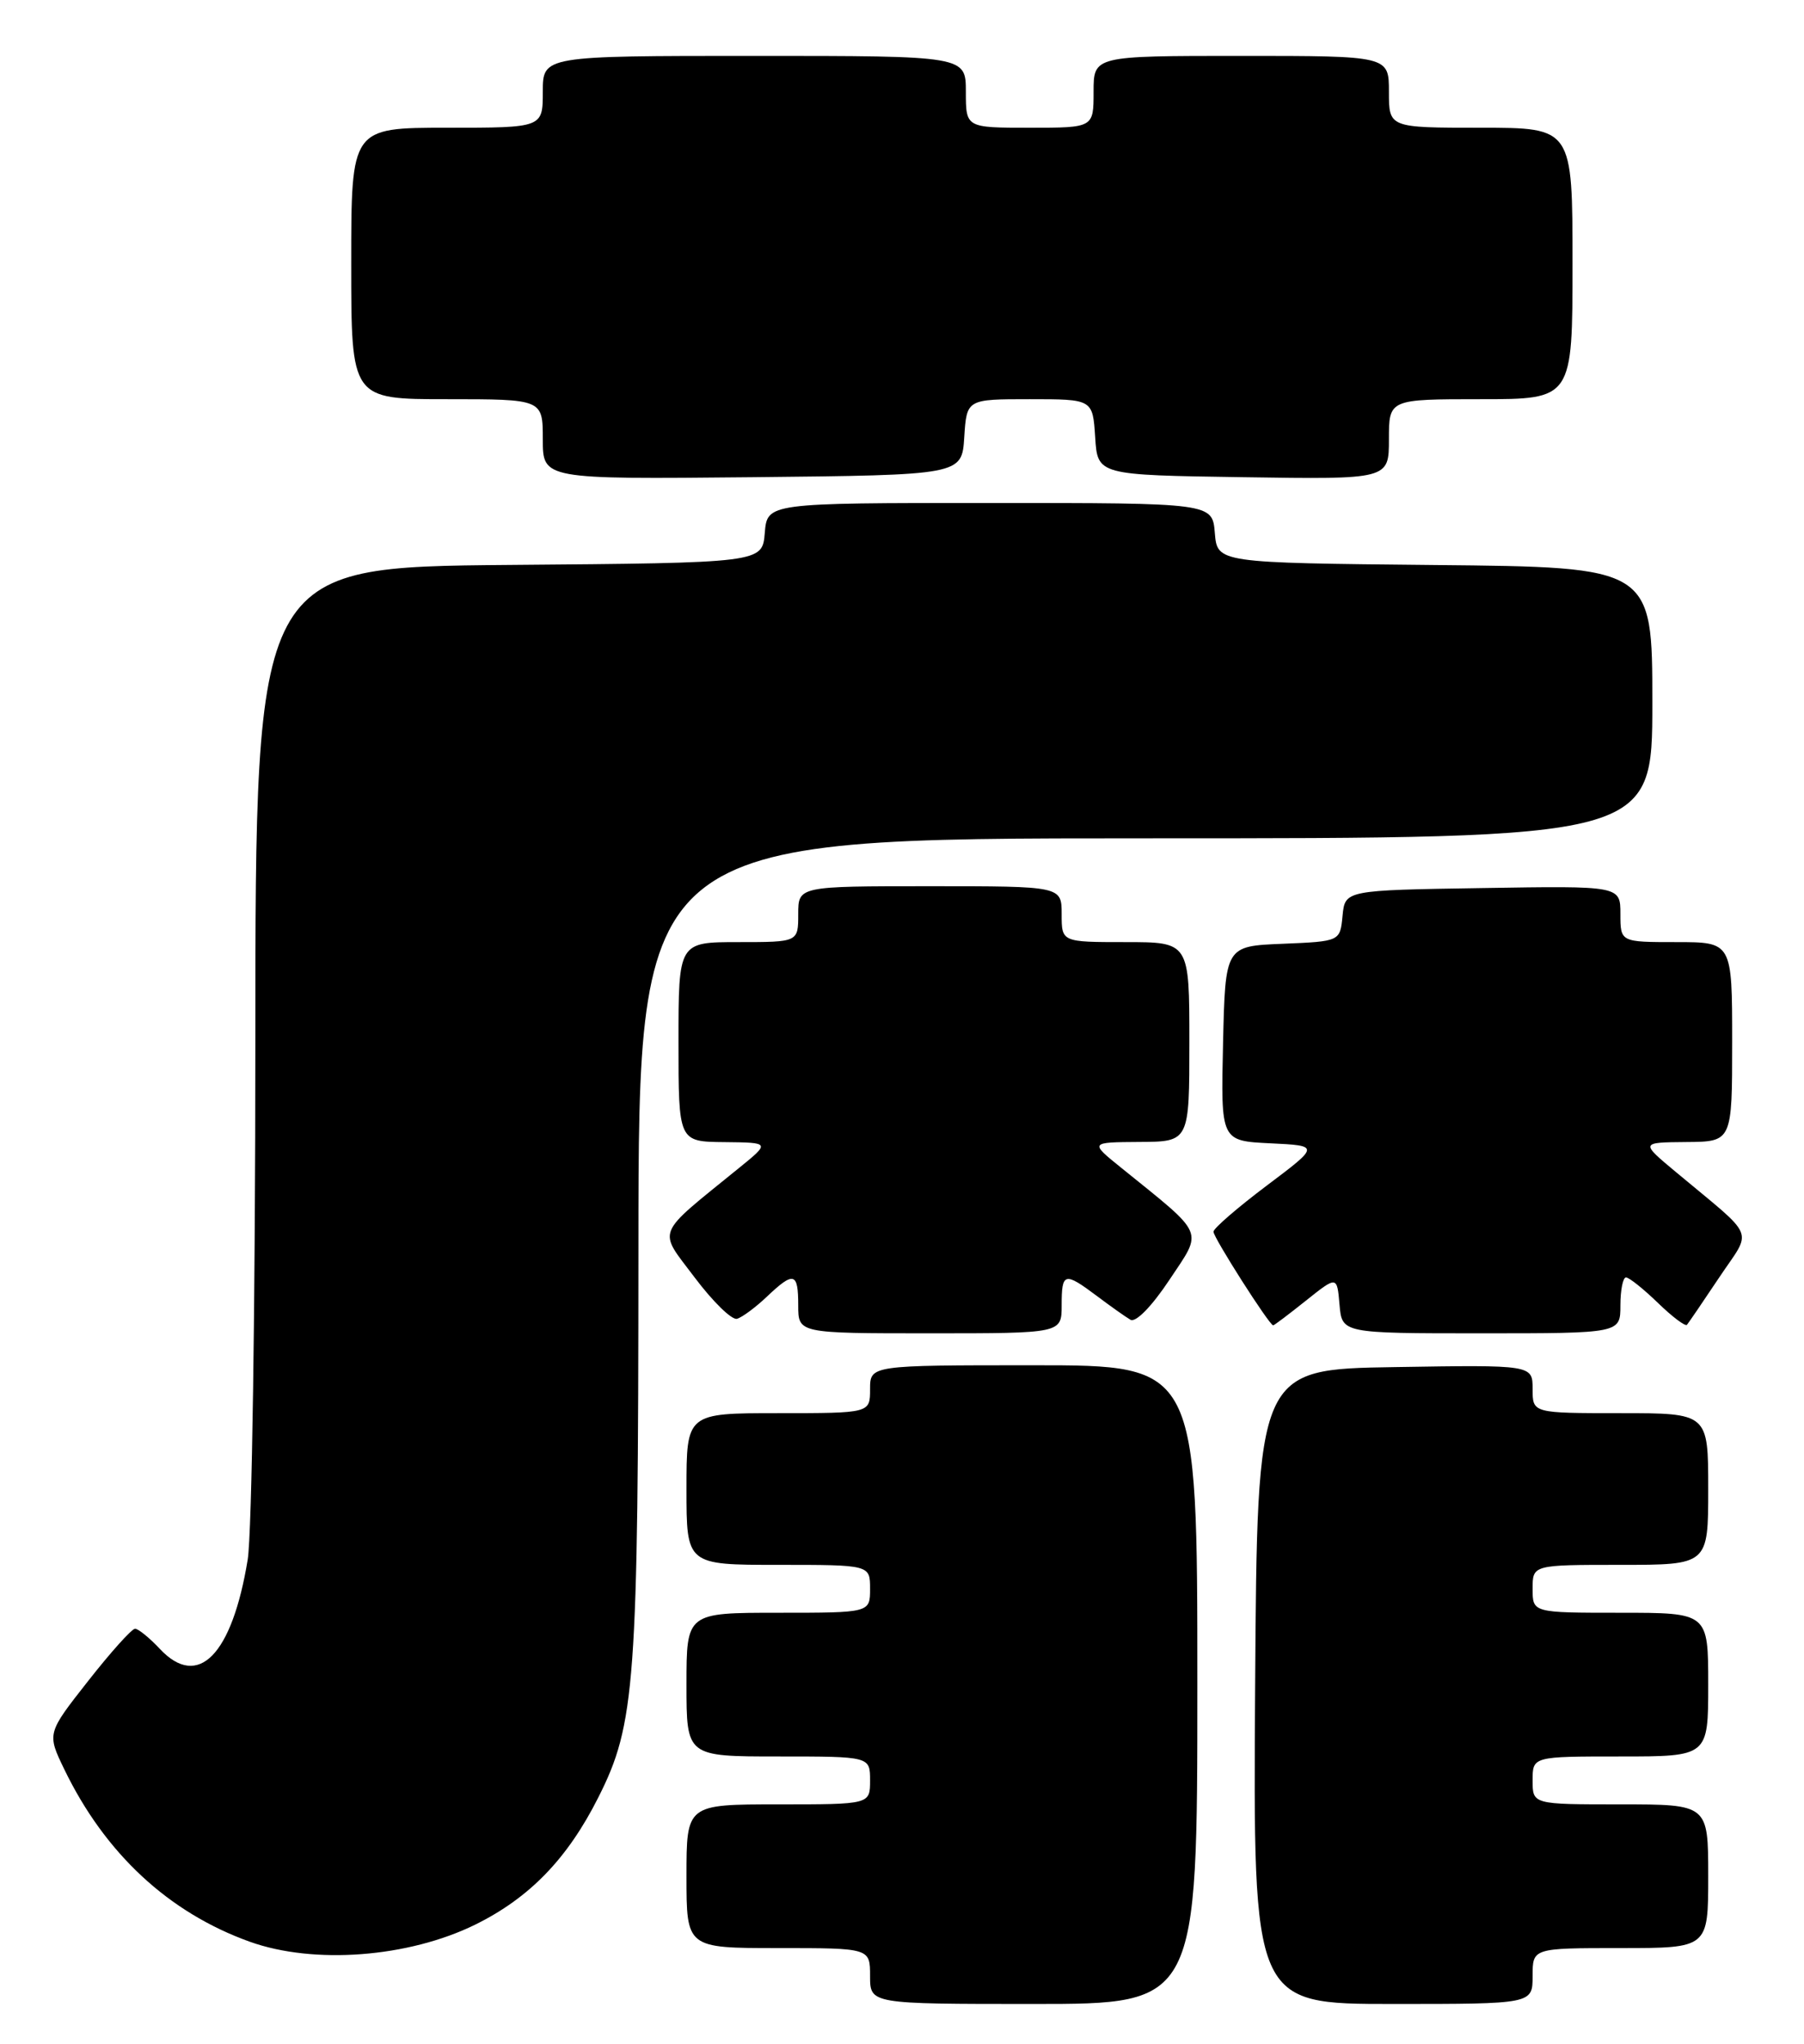 <?xml version="1.0" encoding="UTF-8" standalone="no"?>
<!DOCTYPE svg PUBLIC "-//W3C//DTD SVG 1.1//EN" "http://www.w3.org/Graphics/SVG/1.1/DTD/svg11.dtd" >
<svg xmlns="http://www.w3.org/2000/svg" xmlns:xlink="http://www.w3.org/1999/xlink" version="1.1" viewBox="0 0 226 256">
 <g >
 <path fill="currentColor"
d=" M 150.00 211.00 C 150.00 171.00 150.00 171.00 129.50 171.00 C 109.00 171.00 109.00 171.00 109.00 174.00 C 109.00 177.00 109.00 177.00 97.50 177.00 C 86.00 177.00 86.00 177.00 86.00 186.50 C 86.00 196.00 86.00 196.00 97.50 196.00 C 109.00 196.00 109.00 196.00 109.00 199.00 C 109.00 202.00 109.00 202.00 97.50 202.00 C 86.00 202.00 86.00 202.00 86.00 211.00 C 86.00 220.00 86.00 220.00 97.50 220.00 C 109.00 220.00 109.00 220.00 109.00 223.00 C 109.00 226.00 109.00 226.00 97.50 226.00 C 86.00 226.00 86.00 226.00 86.00 235.00 C 86.00 244.00 86.00 244.00 97.50 244.00 C 109.00 244.00 109.00 244.00 109.00 247.50 C 109.00 251.00 109.00 251.00 129.50 251.00 C 150.00 251.00 150.00 251.00 150.00 211.00 Z  M 192.00 247.50 C 192.00 244.00 192.00 244.00 203.00 244.00 C 214.00 244.00 214.00 244.00 214.00 235.00 C 214.00 226.00 214.00 226.00 203.00 226.00 C 192.00 226.00 192.00 226.00 192.00 223.00 C 192.00 220.00 192.00 220.00 203.00 220.00 C 214.00 220.00 214.00 220.00 214.00 211.00 C 214.00 202.00 214.00 202.00 203.00 202.00 C 192.00 202.00 192.00 202.00 192.00 199.00 C 192.00 196.00 192.00 196.00 203.00 196.00 C 214.00 196.00 214.00 196.00 214.00 186.50 C 214.00 177.00 214.00 177.00 203.00 177.00 C 192.00 177.00 192.00 177.00 192.00 173.98 C 192.00 170.95 192.00 170.95 174.75 171.23 C 157.50 171.50 157.50 171.50 157.24 211.25 C 156.98 251.00 156.98 251.00 174.49 251.00 C 192.00 251.00 192.00 251.00 192.00 247.50 Z  M 59.54 241.06 C 66.35 237.70 71.09 232.80 74.95 225.14 C 79.60 215.93 79.96 210.92 79.98 156.25 C 80.00 105.00 80.00 105.00 143.50 105.00 C 207.00 105.00 207.00 105.00 207.00 88.02 C 207.00 71.03 207.00 71.03 179.75 70.77 C 152.50 70.50 152.50 70.50 152.19 66.75 C 151.88 63.00 151.88 63.00 124.00 63.00 C 96.12 63.00 96.12 63.00 95.81 66.75 C 95.50 70.50 95.50 70.50 63.75 70.76 C 32.00 71.03 32.00 71.03 31.99 130.26 C 31.99 163.22 31.56 192.09 31.03 195.35 C 29.07 207.31 24.83 211.64 20.04 206.54 C 18.73 205.14 17.32 204.00 16.92 204.00 C 16.51 204.00 13.86 206.95 11.03 210.56 C 5.88 217.11 5.88 217.11 8.06 221.62 C 13.16 232.16 21.13 239.56 31.31 243.21 C 39.34 246.08 51.16 245.18 59.54 241.06 Z  M 133.00 163.50 C 133.00 159.37 133.34 159.27 137.41 162.32 C 139.11 163.60 141.00 164.94 141.62 165.30 C 142.28 165.69 144.30 163.62 146.51 160.29 C 150.72 153.95 151.12 154.88 140.48 146.28 C 136.50 143.07 136.50 143.07 142.75 143.03 C 149.00 143.00 149.00 143.00 149.00 130.50 C 149.00 118.00 149.00 118.00 141.00 118.00 C 133.00 118.00 133.00 118.00 133.00 114.50 C 133.00 111.00 133.00 111.00 116.50 111.00 C 100.00 111.00 100.00 111.00 100.00 114.50 C 100.00 118.00 100.00 118.00 92.50 118.00 C 85.00 118.00 85.00 118.00 85.00 130.50 C 85.00 143.00 85.00 143.00 90.75 143.05 C 96.50 143.11 96.50 143.11 92.57 146.30 C 81.94 154.94 82.39 153.84 87.02 160.00 C 89.30 163.03 91.68 165.36 92.33 165.18 C 92.97 165.00 94.65 163.76 96.05 162.43 C 99.45 159.20 100.00 159.35 100.00 163.50 C 100.00 167.00 100.00 167.00 116.50 167.00 C 133.00 167.00 133.00 167.00 133.00 163.50 Z  M 203.00 163.50 C 203.00 161.57 203.32 160.00 203.70 160.00 C 204.09 160.00 205.88 161.43 207.69 163.18 C 209.49 164.93 211.14 166.17 211.34 165.93 C 211.54 165.69 213.36 163.03 215.38 160.00 C 219.54 153.77 220.19 155.35 209.94 146.79 C 205.50 143.09 205.50 143.09 211.25 143.04 C 217.00 143.00 217.00 143.00 217.00 130.50 C 217.00 118.00 217.00 118.00 210.00 118.00 C 203.00 118.00 203.00 118.00 203.00 114.48 C 203.00 110.95 203.00 110.95 185.75 111.23 C 168.50 111.50 168.50 111.50 168.19 114.71 C 167.88 117.91 167.88 117.91 160.69 118.21 C 153.50 118.50 153.50 118.50 153.22 130.70 C 152.94 142.90 152.94 142.90 159.14 143.20 C 165.34 143.50 165.34 143.50 158.69 148.50 C 155.04 151.25 152.04 153.84 152.02 154.27 C 152.00 154.98 159.02 166.00 159.50 166.00 C 159.63 166.00 161.47 164.61 163.61 162.90 C 167.50 159.80 167.50 159.80 167.81 163.40 C 168.12 167.00 168.12 167.00 185.56 167.00 C 203.00 167.00 203.00 167.00 203.00 163.50 Z  M 120.80 54.75 C 121.11 50.00 121.11 50.00 129.00 50.00 C 136.89 50.00 136.89 50.00 137.20 54.75 C 137.50 59.50 137.50 59.50 155.75 59.77 C 174.00 60.05 174.00 60.05 174.00 55.02 C 174.00 50.00 174.00 50.00 185.50 50.00 C 197.00 50.00 197.00 50.00 197.00 33.00 C 197.00 16.00 197.00 16.00 185.50 16.00 C 174.00 16.00 174.00 16.00 174.00 11.50 C 174.00 7.00 174.00 7.00 155.50 7.00 C 137.00 7.00 137.00 7.00 137.00 11.50 C 137.00 16.00 137.00 16.00 129.00 16.00 C 121.00 16.00 121.00 16.00 121.00 11.50 C 121.00 7.00 121.00 7.00 94.50 7.00 C 68.00 7.00 68.00 7.00 68.00 11.50 C 68.00 16.00 68.00 16.00 56.00 16.00 C 44.00 16.00 44.00 16.00 44.00 33.00 C 44.00 50.00 44.00 50.00 56.00 50.00 C 68.00 50.00 68.00 50.00 68.00 55.02 C 68.00 60.03 68.00 60.03 94.25 59.77 C 120.50 59.50 120.50 59.50 120.80 54.75 Z "/>
</g>
</svg>
